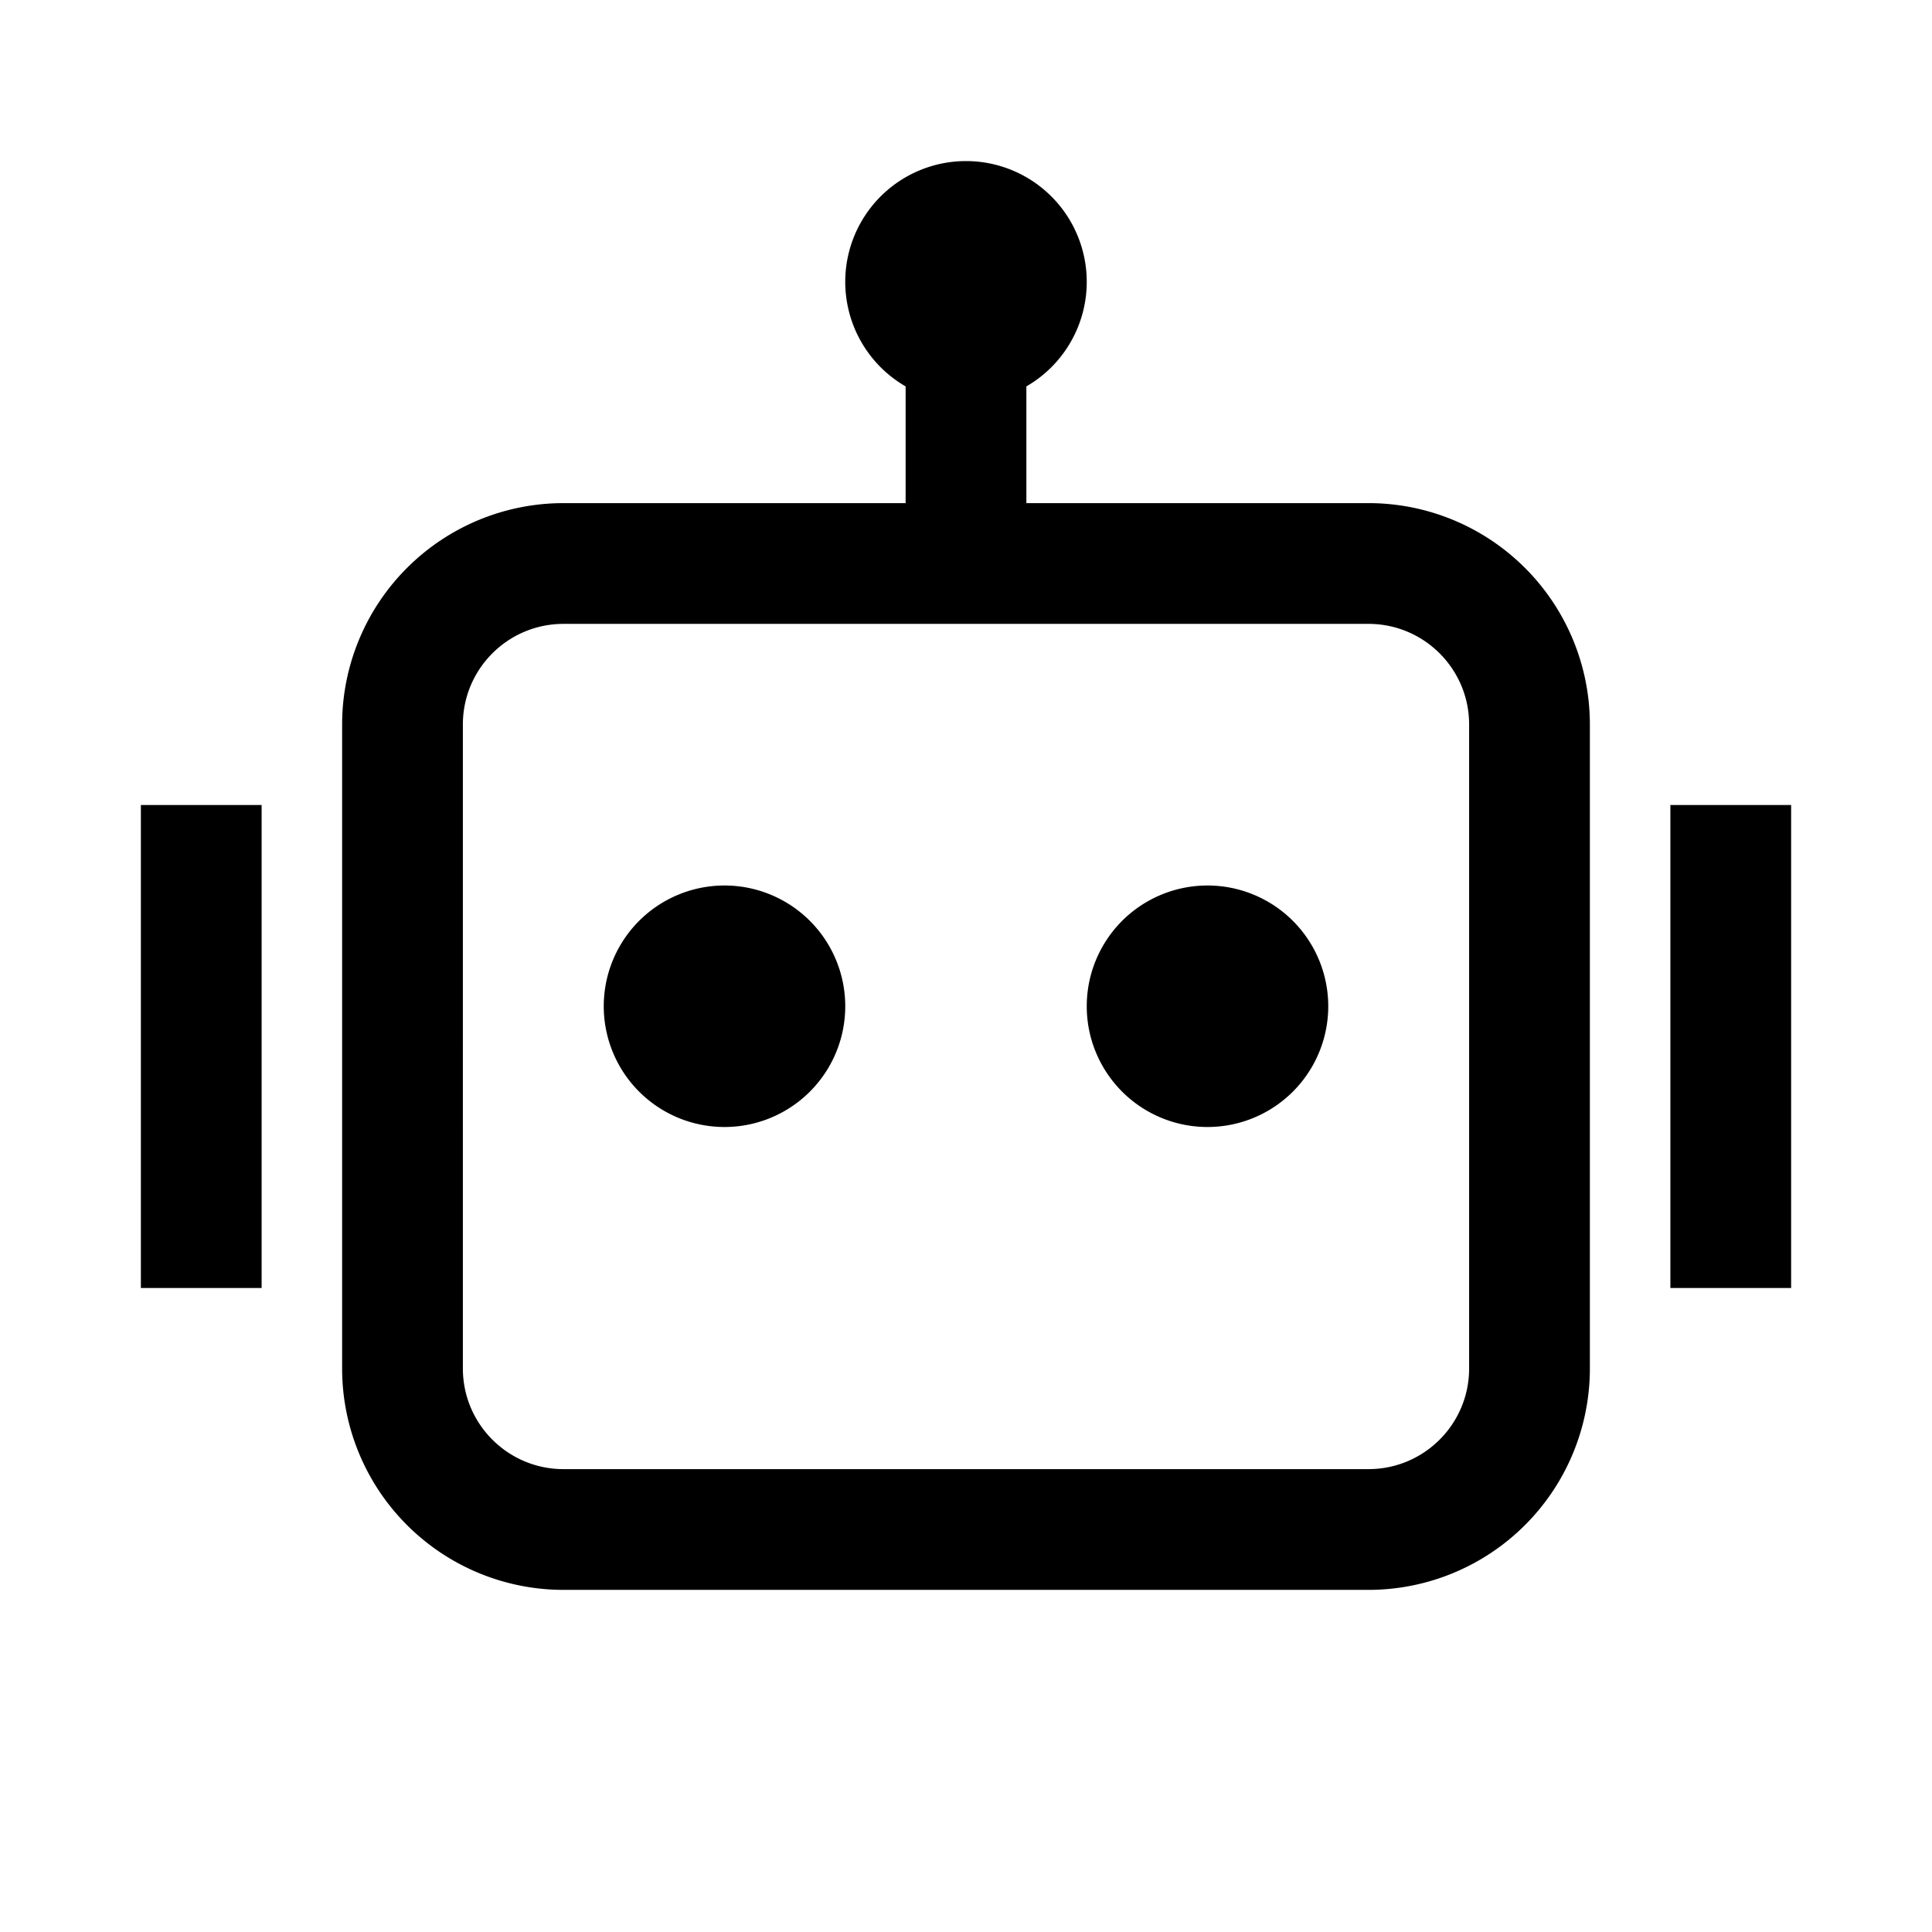 <svg fill="none" viewBox="0 0 24 24" xmlns="http://www.w3.org/2000/svg">
  <path fill="currentColor" d="M12.75 4.8a1.5 1.5 0 1 0-1.5 0v1.45H7A2.75 2.75 0 0 0 4.25 9v8A2.75 2.75 0 0 0 7 19.75h10A2.75 2.75 0 0 0 19.75 17V9A2.75 2.75 0 0 0 17 6.25h-4.25V4.8Zm-7 4.2c0-.69.56-1.25 1.25-1.25h10c.69 0 1.25.56 1.25 1.25v8c0 .69-.56 1.25-1.25 1.25H7c-.69 0-1.25-.56-1.25-1.25V9Zm-4 7v-6h1.5v6h-1.5Zm19 0v-6h1.5v6h-1.5ZM10.5 12.5a1.5 1.5 0 1 1-3 0 1.5 1.5 0 0 1 3 0ZM15 14a1.5 1.5 0 1 0 0-3 1.5 1.5 0 0 0 0 3Z" clip-rule="evenodd"/>
</svg>
